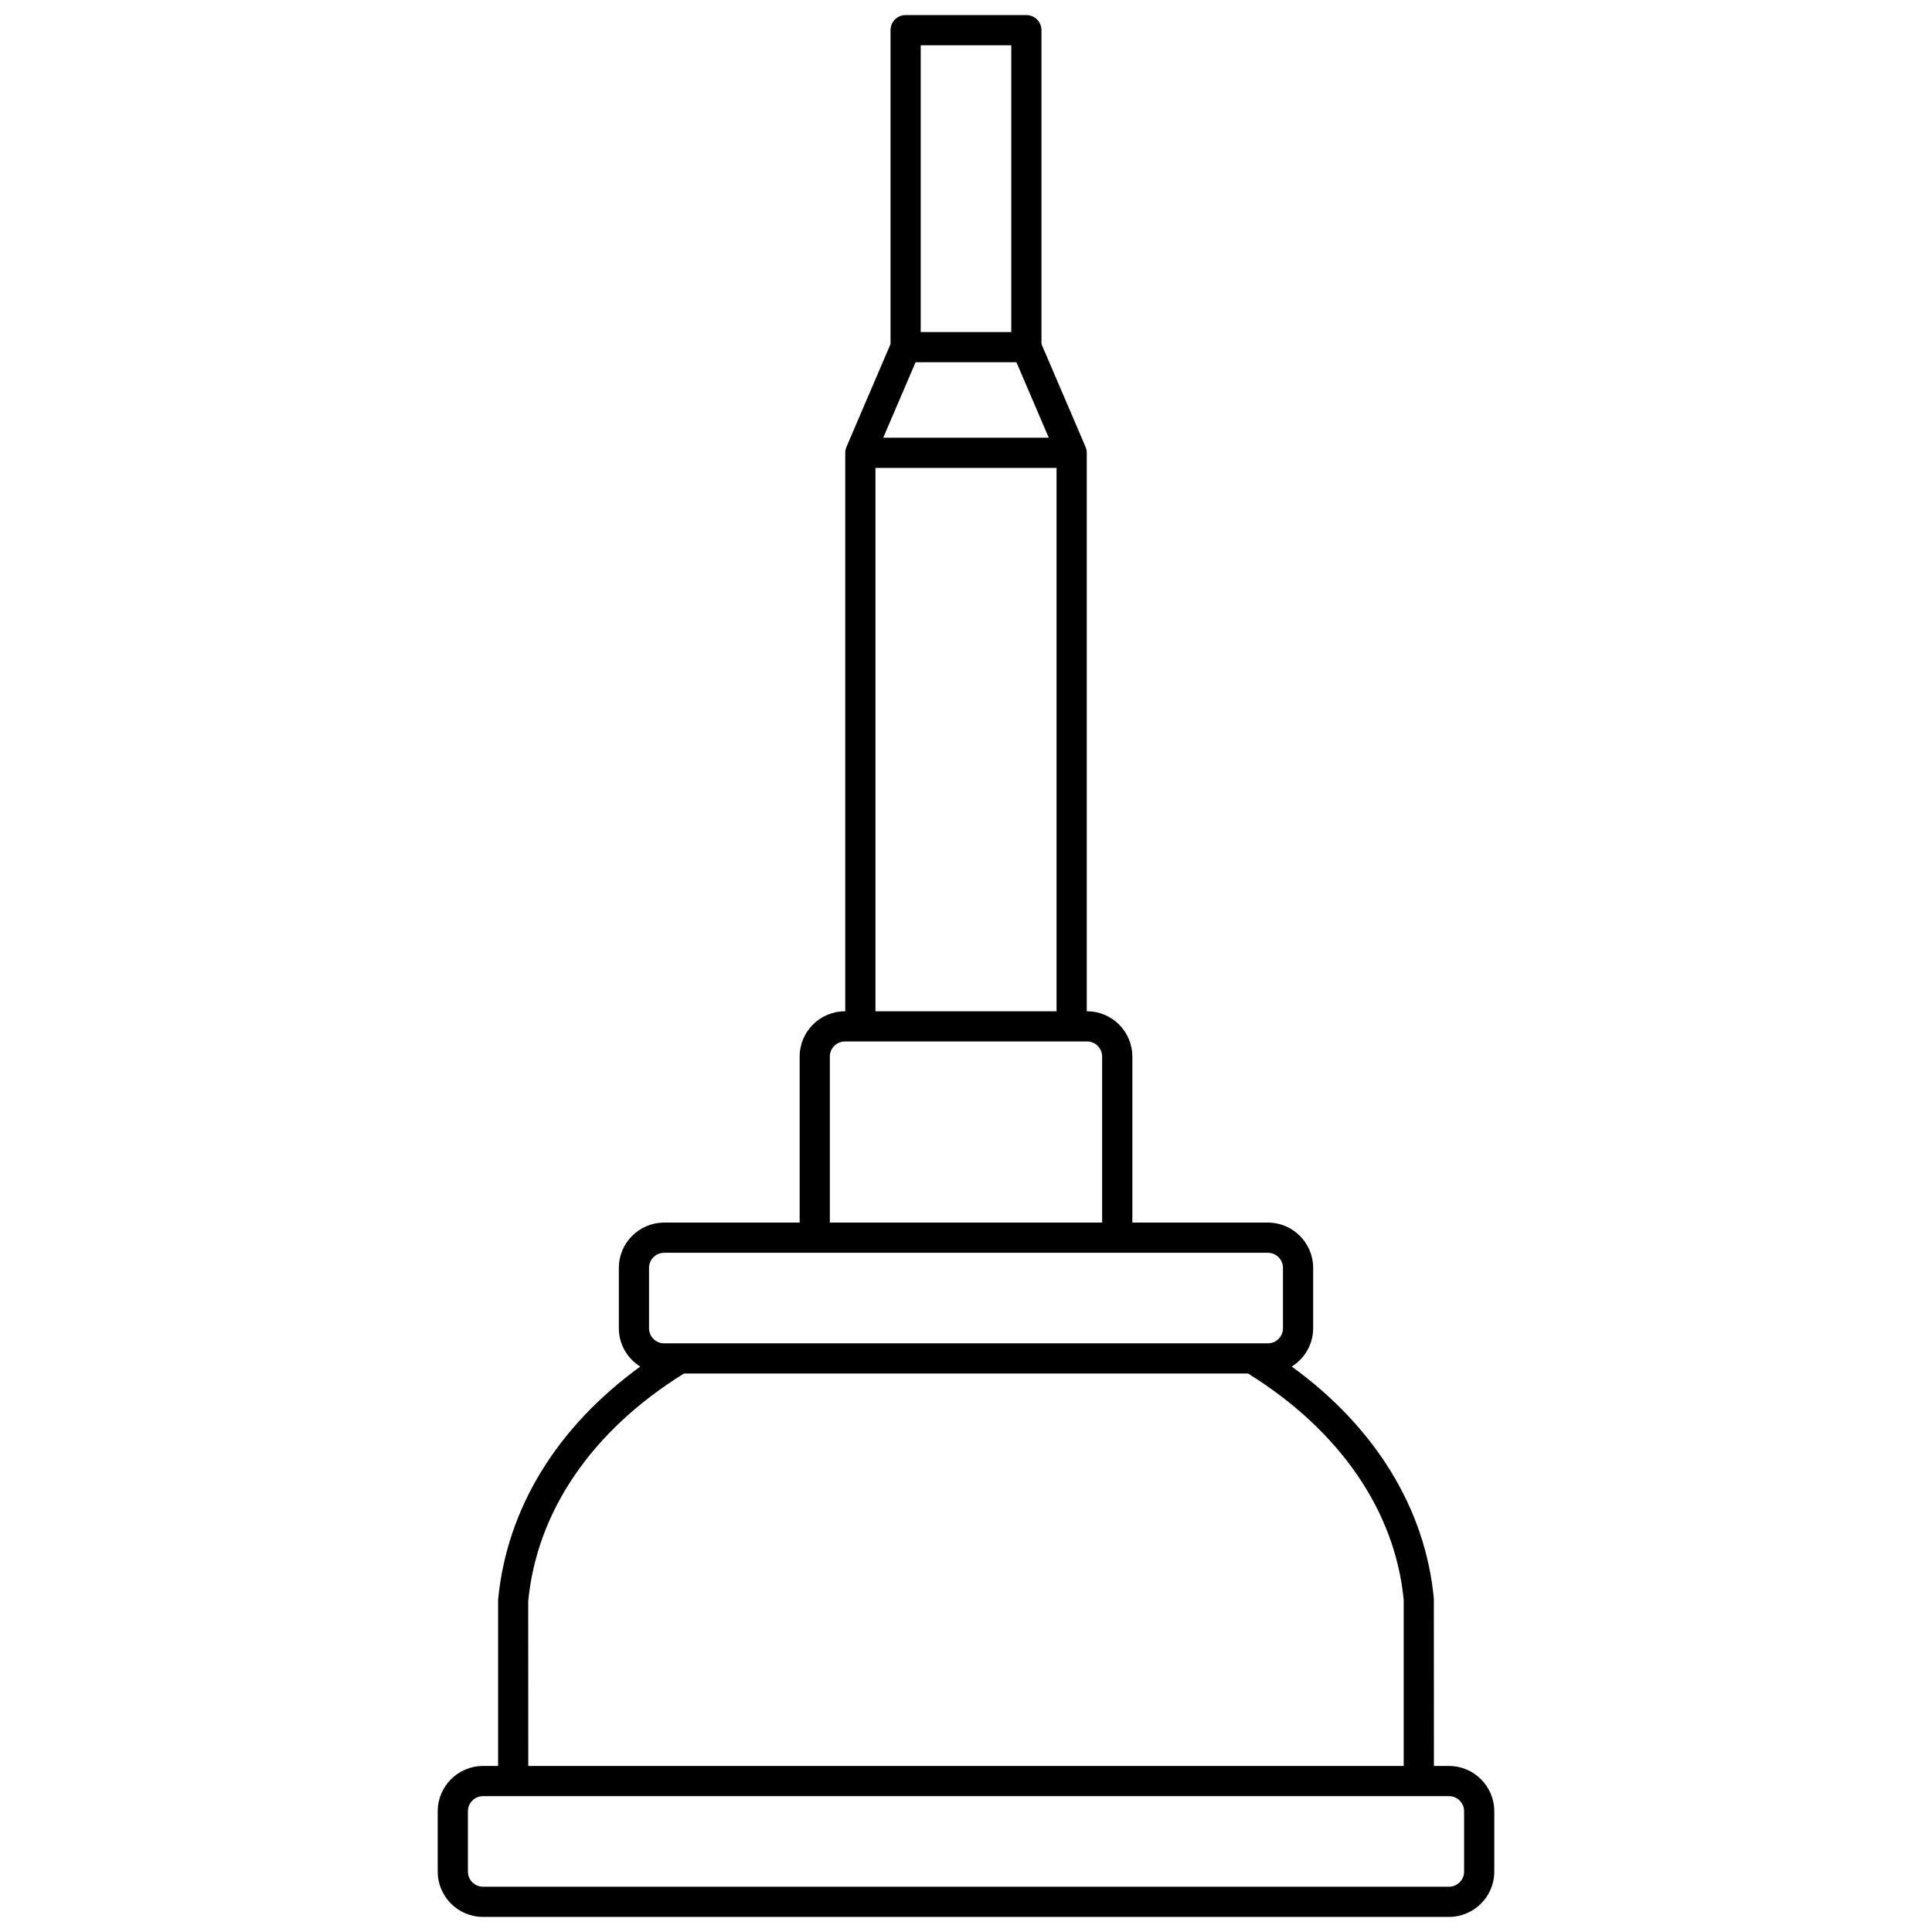 <svg id="Layer_34" enable-background="new 0 0 128 128" height="512" viewBox="0 0 128 128" width="512" xmlns="http://www.w3.org/2000/svg"><path d="m96 117h-1l-.004-11.095c-.567-5.972-3.887-11.352-9.414-15.367.848-.53 1.418-1.465 1.418-2.538v-4c0-1.654-1.346-3-3-3h-8.979v-11c0-1.654-1.346-3-3-3h-.021v-37c0-.136-.027-.27-.081-.394l-2.919-6.81v-20.796c0-.553-.447-1-1-1h-8c-.553 0-1 .447-1 1v20.796l-2.919 6.811c-.054.123-.081.257-.081.393v37h-.021c-1.654 0-3 1.346-3 3v11h-8.979c-1.654 0-3 1.346-3 3v4c0 1.073.57 2.008 1.419 2.539-5.527 4.016-8.848 9.404-9.419 15.461v11h-1c-1.654 0-3 1.346-3 3v4c0 1.654 1.346 3 3 3h64c1.654 0 3-1.346 3-3v-4c0-1.654-1.346-3-3-3zm-28.659-93 2.143 5h-10.968l2.143-5zm-.341-21v19h-6v-19zm-9 28h12v36h-12zm-3.021 39c0-.552.448-1 1-1h16.041c.552 0 1 .448 1 1v11h-18.041zm-11.979 14c0-.552.448-1 1-1h40c.552 0 1 .448 1 1v4c0 .552-.448 1-1 1h-40c-.552 0-1-.448-1-1zm-8.005 22.095c.567-5.971 4.231-11.321 10.318-15.095h37.373c6.087 3.774 9.751 9.122 10.313 15v11h-57.999zm62.005 17.905c0 .552-.448 1-1 1h-64c-.552 0-1-.448-1-1v-4c0-.552.448-1 1-1h64c.552 0 1 .448 1 1z"/></svg>